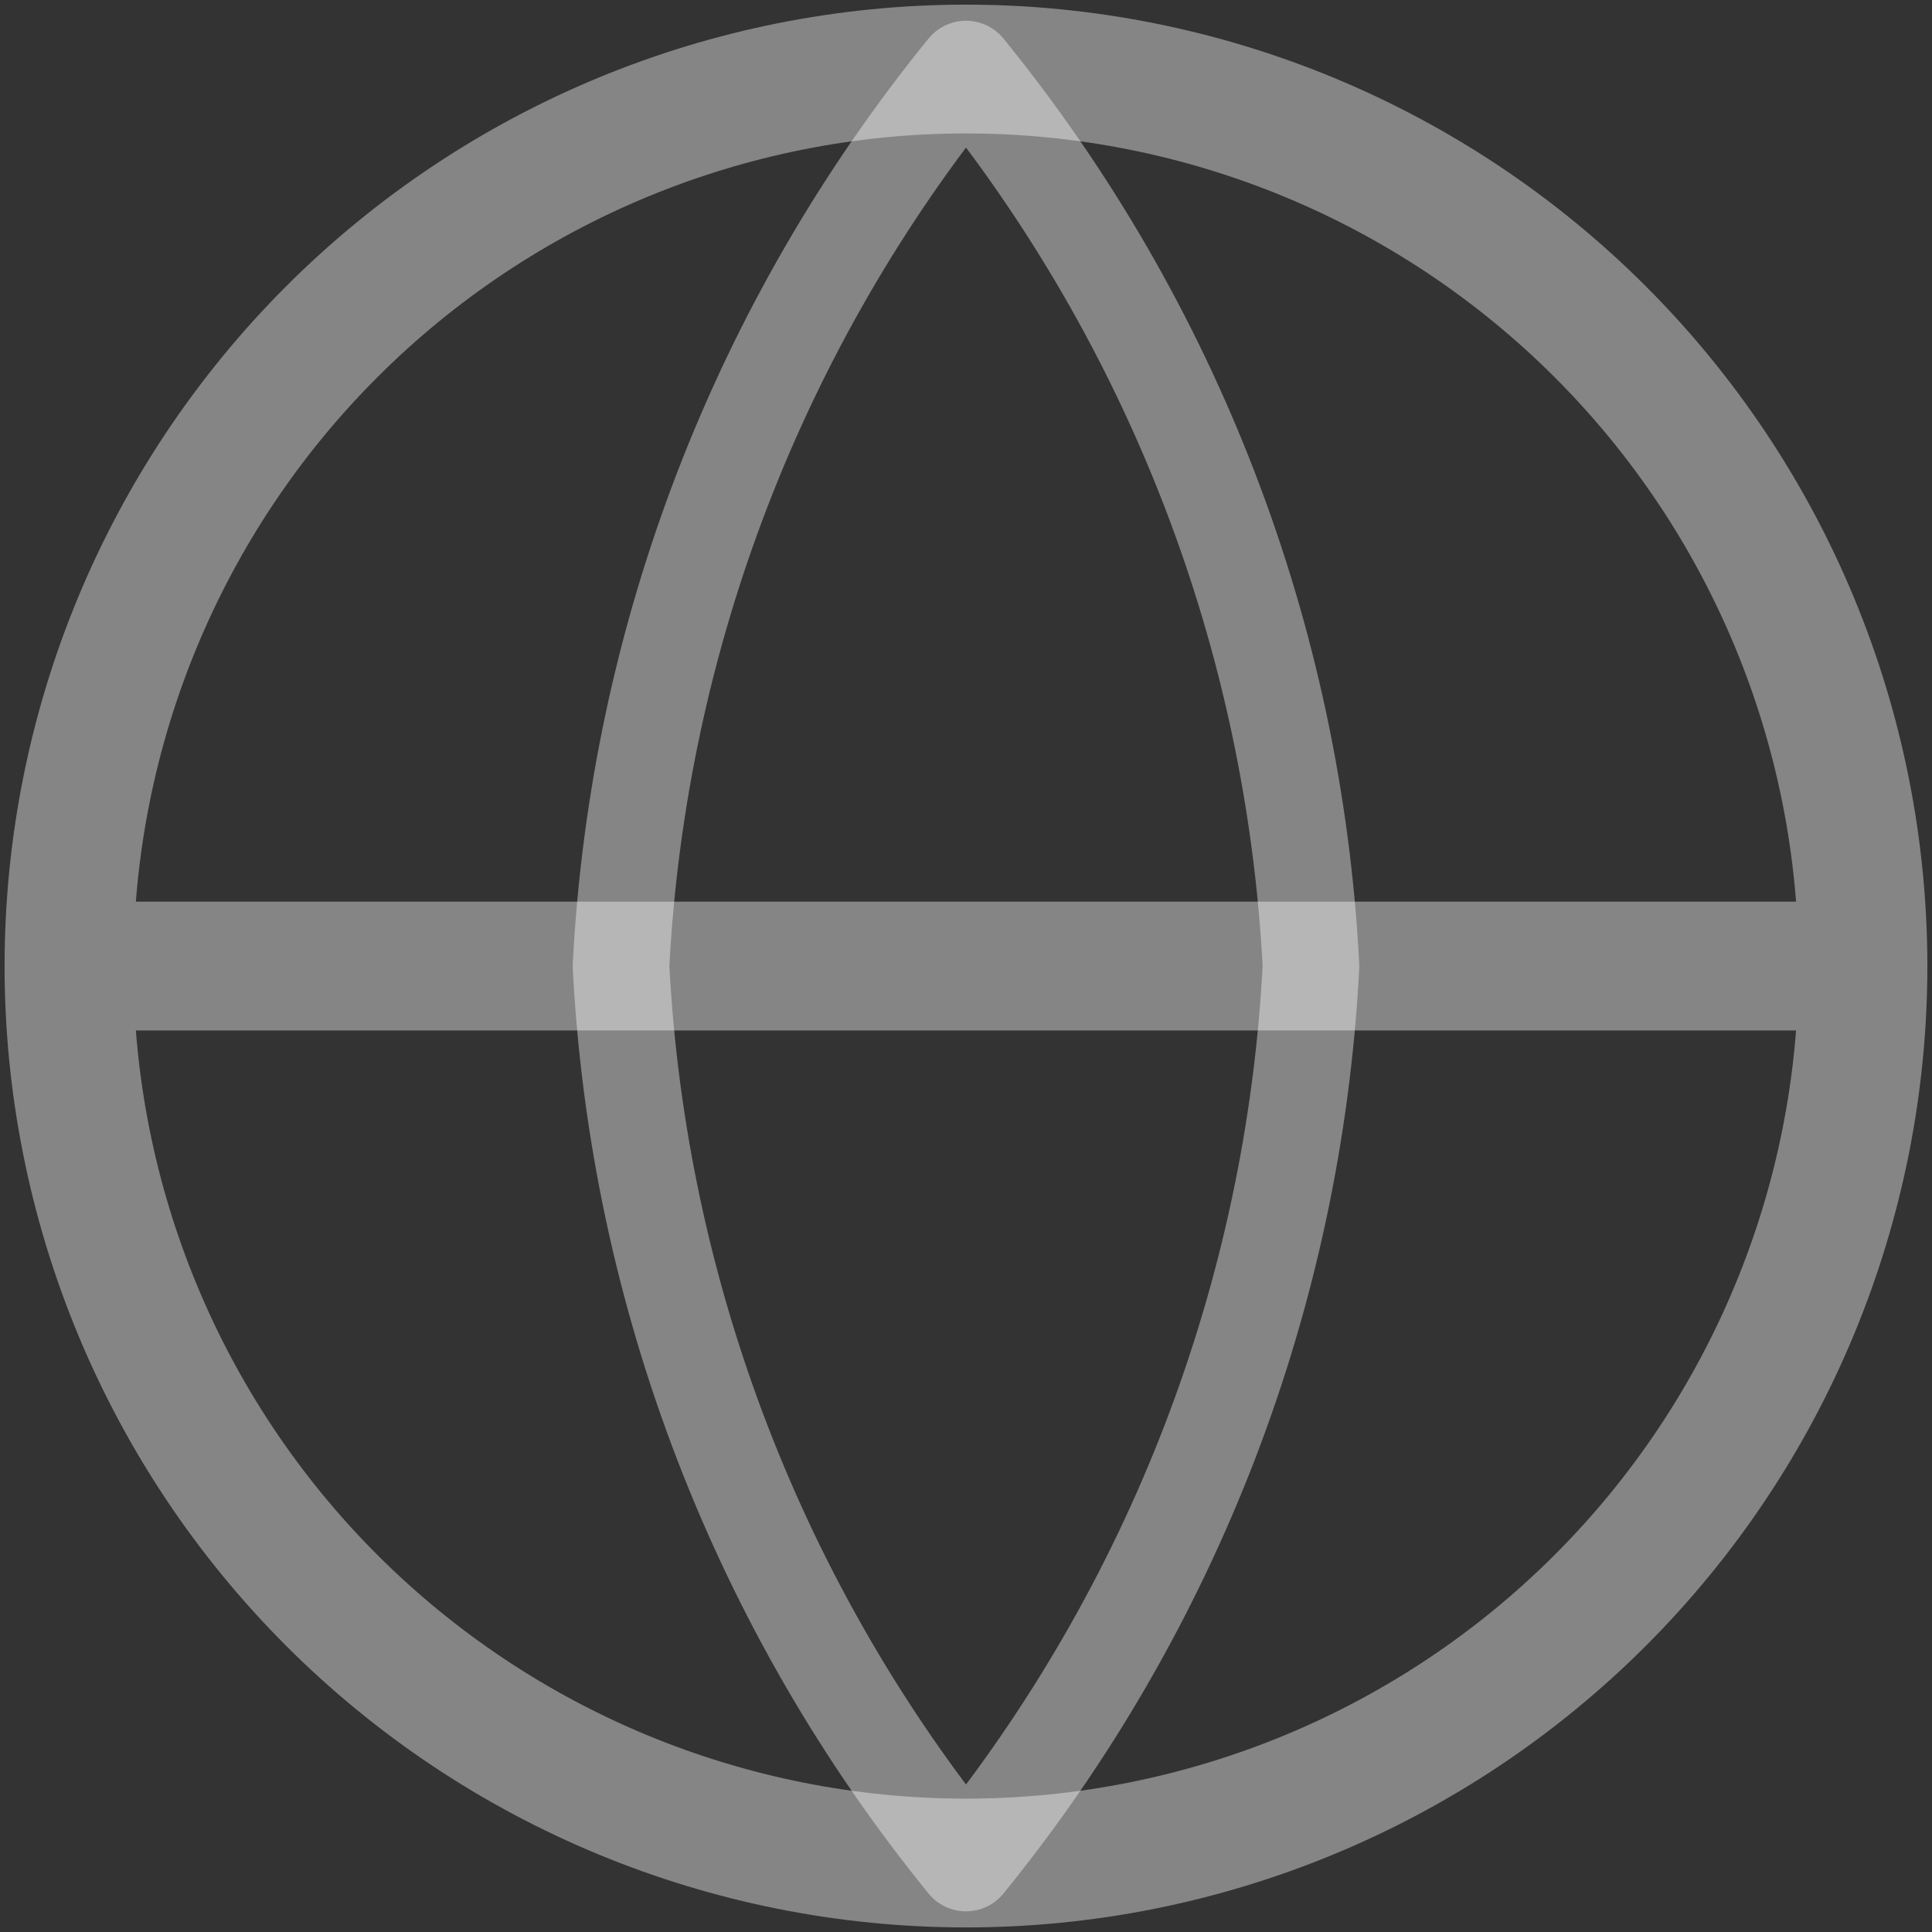 <svg width="30" height="30" viewBox="0 0 30 30" fill="none" xmlns="http://www.w3.org/2000/svg">
<rect x="0" y="0" width="30" height="30" fill="#333333" stroke="none"/>
<g clip-path="url(#clip0_282_2786)">
<path d="M28.928 15.001C28.928 18.695 27.461 22.238 24.849 24.85C22.237 27.462 18.694 28.929 15 28.929C11.306 28.929 7.763 27.462 5.151 24.85C2.539 22.238 1.071 18.695 1.071 15.001M28.928 15.001C28.928 11.307 27.461 7.764 24.849 5.152C22.237 2.54 18.694 1.072 15 1.072C11.306 1.072 7.763 2.54 5.151 5.152C2.539 7.764 1.071 11.307 1.071 15.001M28.928 15.001H1.071" stroke="white" stroke-opacity="0.4" stroke-width="2" stroke-linecap="round" stroke-linejoin="round"/>
<path d="M20.357 15.001C20.094 20.094 18.218 24.972 15 28.929C11.782 24.972 9.906 20.094 9.643 15.001C9.906 9.907 11.782 5.029 15 1.072C18.218 5.029 20.094 9.907 20.357 15.001Z" stroke="white" stroke-opacity="0.4" stroke-width="1.5" stroke-linecap="round" stroke-linejoin="round"/>
</g>
<defs>
<clipPath id="clip0_282_2786">
<rect width="30" height="30" fill="white"/>
</clipPath>
</defs>
</svg>
